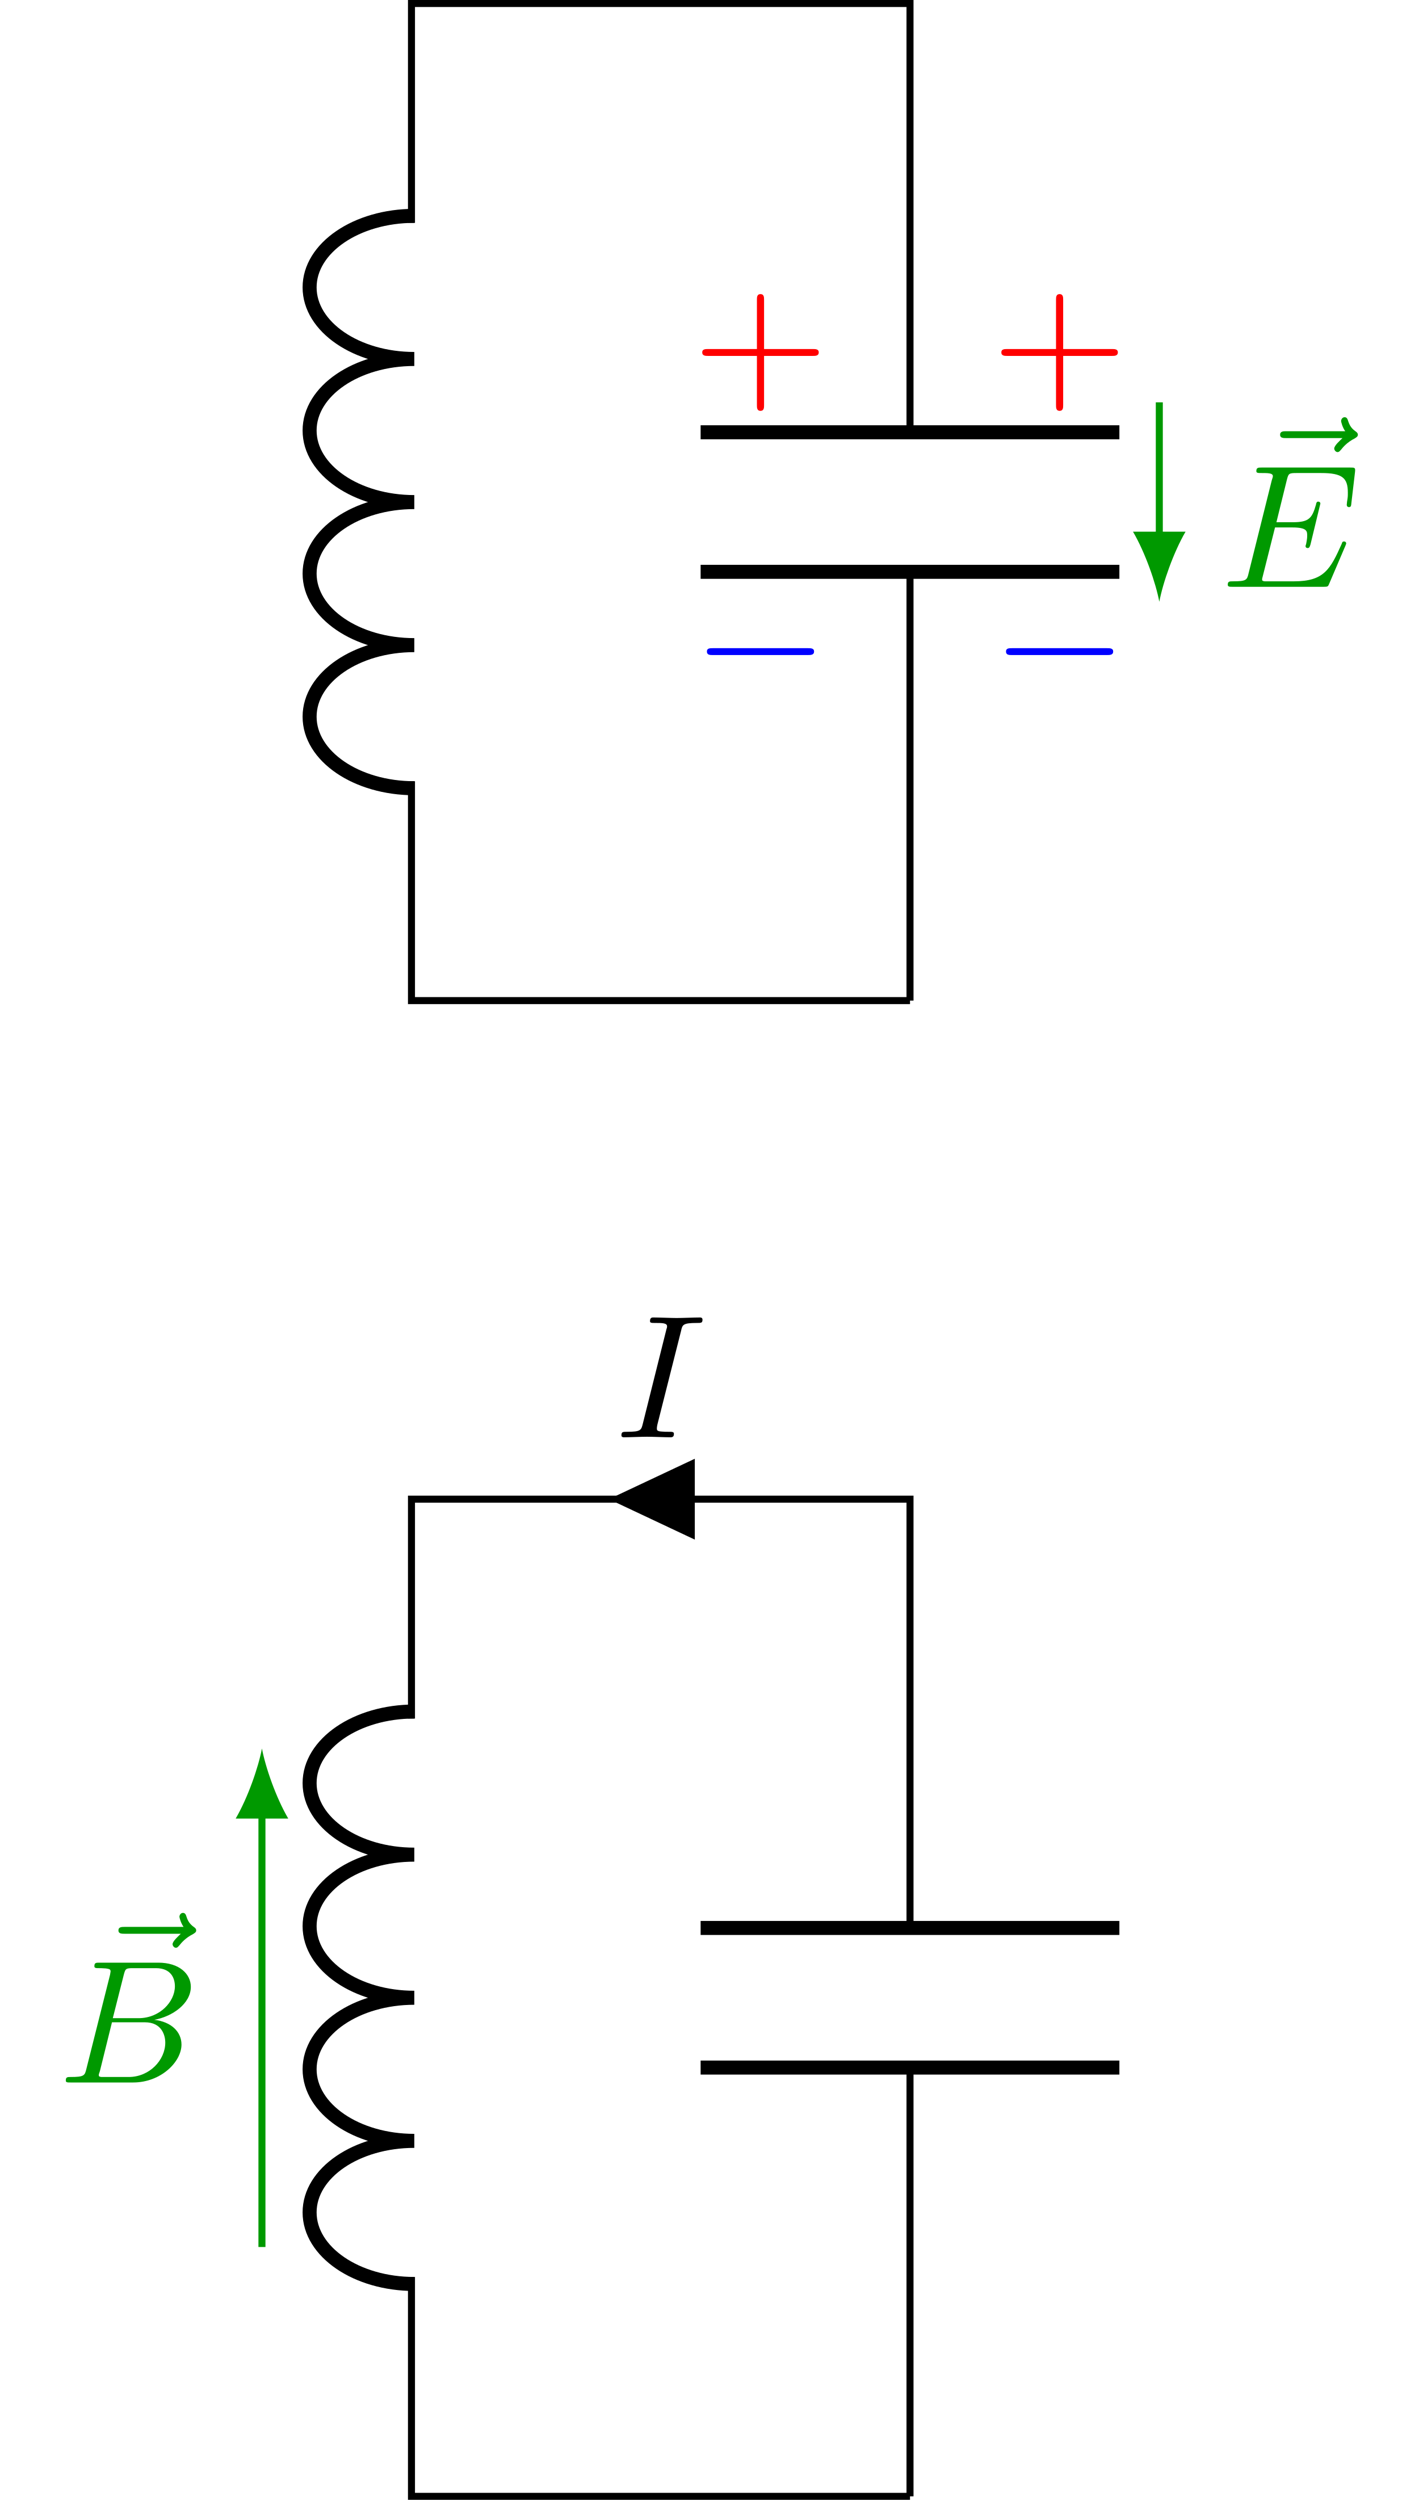 <?xml version="1.0" encoding="UTF-8"?>
<svg xmlns="http://www.w3.org/2000/svg" xmlns:xlink="http://www.w3.org/1999/xlink" width="80.689" height="142.131" viewBox="0 0 80.689 142.131">
<defs>
<g>
<g id="glyph-0-0">
<path d="M 4.078 -2.297 L 6.859 -2.297 C 7 -2.297 7.188 -2.297 7.188 -2.5 C 7.188 -2.688 7 -2.688 6.859 -2.688 L 4.078 -2.688 L 4.078 -5.484 C 4.078 -5.625 4.078 -5.812 3.875 -5.812 C 3.672 -5.812 3.672 -5.625 3.672 -5.484 L 3.672 -2.688 L 0.891 -2.688 C 0.75 -2.688 0.562 -2.688 0.562 -2.5 C 0.562 -2.297 0.75 -2.297 0.891 -2.297 L 3.672 -2.297 L 3.672 0.5 C 3.672 0.641 3.672 0.828 3.875 0.828 C 4.078 0.828 4.078 0.641 4.078 0.5 Z M 4.078 -2.297 "/>
</g>
<g id="glyph-1-0">
<path d="M 6.562 -2.297 C 6.734 -2.297 6.922 -2.297 6.922 -2.5 C 6.922 -2.688 6.734 -2.688 6.562 -2.688 L 1.172 -2.688 C 1 -2.688 0.828 -2.688 0.828 -2.5 C 0.828 -2.297 1 -2.297 1.172 -2.297 Z M 6.562 -2.297 "/>
</g>
<g id="glyph-2-0">
<path d="M 5.359 -5.938 C 5.219 -5.797 4.891 -5.516 4.891 -5.344 C 4.891 -5.25 4.984 -5.141 5.078 -5.141 C 5.172 -5.141 5.219 -5.219 5.281 -5.281 C 5.391 -5.422 5.625 -5.703 6.062 -5.922 C 6.125 -5.969 6.234 -6.016 6.234 -6.125 C 6.234 -6.234 6.156 -6.281 6.094 -6.328 C 5.875 -6.484 5.766 -6.656 5.688 -6.891 C 5.656 -6.984 5.625 -7.125 5.484 -7.125 C 5.344 -7.125 5.281 -6.984 5.281 -6.906 C 5.281 -6.859 5.359 -6.547 5.516 -6.328 L 2.156 -6.328 C 2 -6.328 1.812 -6.328 1.812 -6.125 C 1.812 -5.938 2 -5.938 2.156 -5.938 Z M 5.359 -5.938 "/>
</g>
<g id="glyph-2-1">
<path d="M 7.062 -2.328 C 7.078 -2.375 7.109 -2.438 7.109 -2.469 C 7.109 -2.469 7.109 -2.578 6.984 -2.578 C 6.891 -2.578 6.875 -2.516 6.859 -2.453 C 6.203 -0.984 5.844 -0.312 4.141 -0.312 L 2.688 -0.312 C 2.547 -0.312 2.516 -0.312 2.469 -0.312 C 2.359 -0.328 2.328 -0.344 2.328 -0.422 C 2.328 -0.453 2.328 -0.469 2.375 -0.641 L 3.062 -3.375 L 4.047 -3.375 C 4.891 -3.375 4.891 -3.156 4.891 -2.906 C 4.891 -2.844 4.891 -2.719 4.828 -2.422 C 4.812 -2.375 4.797 -2.344 4.797 -2.312 C 4.797 -2.266 4.828 -2.203 4.922 -2.203 C 5 -2.203 5.031 -2.25 5.078 -2.406 L 5.641 -4.734 C 5.641 -4.797 5.594 -4.844 5.516 -4.844 C 5.438 -4.844 5.406 -4.781 5.391 -4.672 C 5.172 -3.906 5 -3.672 4.078 -3.672 L 3.141 -3.672 L 3.734 -6.078 C 3.828 -6.438 3.844 -6.469 4.281 -6.469 L 5.688 -6.469 C 6.891 -6.469 7.203 -6.188 7.203 -5.359 C 7.203 -5.125 7.203 -5.109 7.156 -4.828 C 7.156 -4.781 7.141 -4.703 7.141 -4.656 C 7.141 -4.609 7.172 -4.531 7.266 -4.531 C 7.375 -4.531 7.391 -4.594 7.406 -4.781 L 7.609 -6.516 C 7.641 -6.781 7.594 -6.781 7.344 -6.781 L 2.297 -6.781 C 2.109 -6.781 2 -6.781 2 -6.578 C 2 -6.469 2.094 -6.469 2.281 -6.469 C 2.656 -6.469 2.938 -6.469 2.938 -6.297 C 2.938 -6.25 2.938 -6.234 2.875 -6.047 L 1.562 -0.781 C 1.469 -0.391 1.453 -0.312 0.656 -0.312 C 0.484 -0.312 0.375 -0.312 0.375 -0.125 C 0.375 0 0.469 0 0.656 0 L 5.828 0 C 6.062 0 6.078 -0.016 6.141 -0.172 Z M 7.062 -2.328 "/>
</g>
<g id="glyph-2-2">
<path d="M 3.734 -6.047 C 3.812 -6.406 3.844 -6.5 4.641 -6.5 C 4.875 -6.5 4.953 -6.5 4.953 -6.688 C 4.953 -6.812 4.844 -6.812 4.812 -6.812 C 4.516 -6.812 3.781 -6.781 3.484 -6.781 C 3.188 -6.781 2.469 -6.812 2.156 -6.812 C 2.094 -6.812 1.969 -6.812 1.969 -6.609 C 1.969 -6.5 2.047 -6.5 2.25 -6.5 C 2.656 -6.5 2.938 -6.5 2.938 -6.312 C 2.938 -6.266 2.938 -6.234 2.906 -6.156 L 1.562 -0.781 C 1.469 -0.406 1.453 -0.312 0.656 -0.312 C 0.422 -0.312 0.344 -0.312 0.344 -0.109 C 0.344 0 0.453 0 0.484 0 C 0.781 0 1.5 -0.031 1.797 -0.031 C 2.094 -0.031 2.828 0 3.125 0 C 3.203 0 3.328 0 3.328 -0.188 C 3.328 -0.312 3.25 -0.312 3.031 -0.312 C 2.844 -0.312 2.797 -0.312 2.609 -0.328 C 2.391 -0.344 2.359 -0.391 2.359 -0.5 C 2.359 -0.578 2.375 -0.656 2.391 -0.734 Z M 3.734 -6.047 "/>
</g>
<g id="glyph-2-3">
<path d="M 1.594 -0.781 C 1.5 -0.391 1.469 -0.312 0.688 -0.312 C 0.516 -0.312 0.422 -0.312 0.422 -0.109 C 0.422 0 0.516 0 0.688 0 L 4.25 0 C 5.828 0 7 -1.172 7 -2.156 C 7 -2.875 6.422 -3.453 5.453 -3.562 C 6.484 -3.75 7.531 -4.484 7.531 -5.438 C 7.531 -6.172 6.875 -6.812 5.688 -6.812 L 2.328 -6.812 C 2.141 -6.812 2.047 -6.812 2.047 -6.609 C 2.047 -6.5 2.141 -6.5 2.328 -6.5 C 2.344 -6.5 2.531 -6.5 2.703 -6.484 C 2.875 -6.453 2.969 -6.453 2.969 -6.312 C 2.969 -6.281 2.953 -6.25 2.938 -6.125 Z M 3.094 -3.656 L 3.719 -6.125 C 3.812 -6.469 3.828 -6.5 4.25 -6.5 L 5.547 -6.5 C 6.422 -6.5 6.625 -5.906 6.625 -5.469 C 6.625 -4.594 5.766 -3.656 4.562 -3.656 Z M 2.656 -0.312 C 2.516 -0.312 2.5 -0.312 2.438 -0.312 C 2.328 -0.328 2.297 -0.344 2.297 -0.422 C 2.297 -0.453 2.297 -0.469 2.359 -0.641 L 3.047 -3.422 L 4.922 -3.422 C 5.875 -3.422 6.078 -2.688 6.078 -2.266 C 6.078 -1.281 5.188 -0.312 4 -0.312 Z M 2.656 -0.312 "/>
</g>
</g>
<clipPath id="clip-0">
<path clip-rule="nonzero" d="M 23 85 L 52 85 L 52 142.133 L 23 142.133 Z M 23 85 "/>
</clipPath>
</defs>
<path fill="none" stroke-width="0.399" stroke-linecap="butt" stroke-linejoin="miter" stroke="rgb(0%, 0%, 0%)" stroke-opacity="1" stroke-miterlimit="10" d="M -0.001 0.001 L -28.349 0.001 L -28.349 12.474 M -28.349 44.22 L -28.349 56.693 L -0.001 56.693 L -0.001 32.314 M -0.001 24.38 L -0.001 0.001 " transform="matrix(1, 0, 0, -1, 51.747, 56.892)"/>
<path fill="none" stroke-width="0.797" stroke-linecap="butt" stroke-linejoin="bevel" stroke="rgb(0%, 0%, 0%)" stroke-opacity="1" stroke-miterlimit="10" d="M -28.188 12.076 C -31.474 12.076 -34.142 13.896 -34.142 16.142 C -34.142 18.388 -31.474 20.212 -28.188 20.212 C -31.474 20.212 -34.142 22.033 -34.142 24.279 C -34.142 26.525 -31.474 28.345 -28.188 28.345 C -31.474 28.345 -34.142 30.169 -34.142 32.415 C -34.142 34.662 -31.474 36.482 -28.188 36.482 C -31.474 36.482 -34.142 38.306 -34.142 40.552 C -34.142 42.798 -31.474 44.619 -28.188 44.619 " transform="matrix(1, 0, 0, -1, 51.747, 56.892)"/>
<path fill="none" stroke-width="0.797" stroke-linecap="butt" stroke-linejoin="miter" stroke="rgb(0%, 0%, 0%)" stroke-opacity="1" stroke-miterlimit="10" d="M 11.905 32.314 L -11.907 32.314 M 11.905 24.38 L -11.907 24.38 " transform="matrix(1, 0, 0, -1, 51.747, 56.892)"/>
<g fill="rgb(100%, 0%, 0%)" fill-opacity="1">
<use xlink:href="#glyph-0-0" x="56.377" y="22.533"/>
</g>
<g fill="rgb(100%, 0%, 0%)" fill-opacity="1">
<use xlink:href="#glyph-0-0" x="39.369" y="22.533"/>
</g>
<g fill="rgb(0%, 0%, 100%)" fill-opacity="1">
<use xlink:href="#glyph-1-0" x="56.377" y="39.541"/>
</g>
<g fill="rgb(0%, 0%, 100%)" fill-opacity="1">
<use xlink:href="#glyph-1-0" x="39.369" y="39.541"/>
</g>
<path fill="none" stroke-width="0.399" stroke-linecap="butt" stroke-linejoin="miter" stroke="rgb(0%, 59.999%, 0%)" stroke-opacity="1" stroke-miterlimit="10" d="M 14.175 34.017 L 14.175 26.263 " transform="matrix(1, 0, 0, -1, 51.747, 56.892)"/>
<path fill-rule="nonzero" fill="rgb(0%, 59.999%, 0%)" fill-opacity="1" d="M 65.922 34.215 C 66.121 33.152 66.719 31.426 67.414 30.23 L 64.426 30.23 C 65.125 31.426 65.723 33.152 65.922 34.215 "/>
<g fill="rgb(0%, 59.999%, 0%)" fill-opacity="1">
<use xlink:href="#glyph-2-0" x="70.978" y="30.846"/>
</g>
<g fill="rgb(0%, 59.999%, 0%)" fill-opacity="1">
<use xlink:href="#glyph-2-1" x="69.44" y="33.364"/>
</g>
<g clip-path="url(#clip-0)">
<path fill="none" stroke-width="0.399" stroke-linecap="butt" stroke-linejoin="miter" stroke="rgb(0%, 0%, 0%)" stroke-opacity="1" stroke-miterlimit="10" d="M -0.001 -85.042 L -28.349 -85.042 L -28.349 -72.569 M -28.349 -40.819 L -28.349 -28.346 L -14.173 -28.346 M -14.173 -28.346 L -0.001 -28.346 L -0.001 -52.725 M -0.001 -60.663 L -0.001 -85.042 " transform="matrix(1, 0, 0, -1, 51.747, 56.892)"/>
</g>
<path fill="none" stroke-width="0.797" stroke-linecap="butt" stroke-linejoin="bevel" stroke="rgb(0%, 0%, 0%)" stroke-opacity="1" stroke-miterlimit="10" d="M -28.188 -72.967 C -31.474 -72.967 -34.142 -71.143 -34.142 -68.897 C -34.142 -66.651 -31.474 -64.831 -28.188 -64.831 C -31.474 -64.831 -34.142 -63.01 -34.142 -60.76 C -34.142 -58.514 -31.474 -56.694 -28.188 -56.694 C -31.474 -56.694 -34.142 -54.874 -34.142 -52.624 C -34.142 -50.378 -31.474 -48.557 -28.188 -48.557 C -31.474 -48.557 -34.142 -46.737 -34.142 -44.491 C -34.142 -42.241 -31.474 -40.42 -28.188 -40.42 " transform="matrix(1, 0, 0, -1, 51.747, 56.892)"/>
<path fill-rule="nonzero" fill="rgb(0%, 0%, 0%)" fill-opacity="1" stroke-width="0.399" stroke-linecap="butt" stroke-linejoin="miter" stroke="rgb(0%, 0%, 0%)" stroke-opacity="1" stroke-miterlimit="10" d="M -12.438 -28.346 L -12.438 -26.362 L -16.653 -28.346 L -12.438 -30.331 Z M -12.438 -28.346 " transform="matrix(1, 0, 0, -1, 51.747, 56.892)"/>
<g fill="rgb(0%, 0%, 0%)" fill-opacity="1">
<use xlink:href="#glyph-2-2" x="34.993" y="81.719"/>
</g>
<path fill="none" stroke-width="0.797" stroke-linecap="butt" stroke-linejoin="miter" stroke="rgb(0%, 0%, 0%)" stroke-opacity="1" stroke-miterlimit="10" d="M 11.905 -52.725 L -11.907 -52.725 M 11.905 -60.663 L -11.907 -60.663 " transform="matrix(1, 0, 0, -1, 51.747, 56.892)"/>
<path fill="none" stroke-width="0.399" stroke-linecap="butt" stroke-linejoin="miter" stroke="rgb(0%, 59.999%, 0%)" stroke-opacity="1" stroke-miterlimit="10" d="M -36.852 -70.866 L -36.852 -46.108 " transform="matrix(1, 0, 0, -1, 51.747, 56.892)"/>
<path fill-rule="nonzero" fill="rgb(0%, 59.999%, 0%)" fill-opacity="1" d="M 14.895 99.414 C 14.695 100.477 14.098 102.203 13.402 103.398 L 16.391 103.398 C 15.691 102.203 15.094 100.477 14.895 99.414 "/>
<g fill="rgb(0%, 59.999%, 0%)" fill-opacity="1">
<use xlink:href="#glyph-2-0" x="4.922" y="115.885"/>
</g>
<g fill="rgb(0%, 59.999%, 0%)" fill-opacity="1">
<use xlink:href="#glyph-2-3" x="3.32" y="118.403"/>
</g>
</svg>

